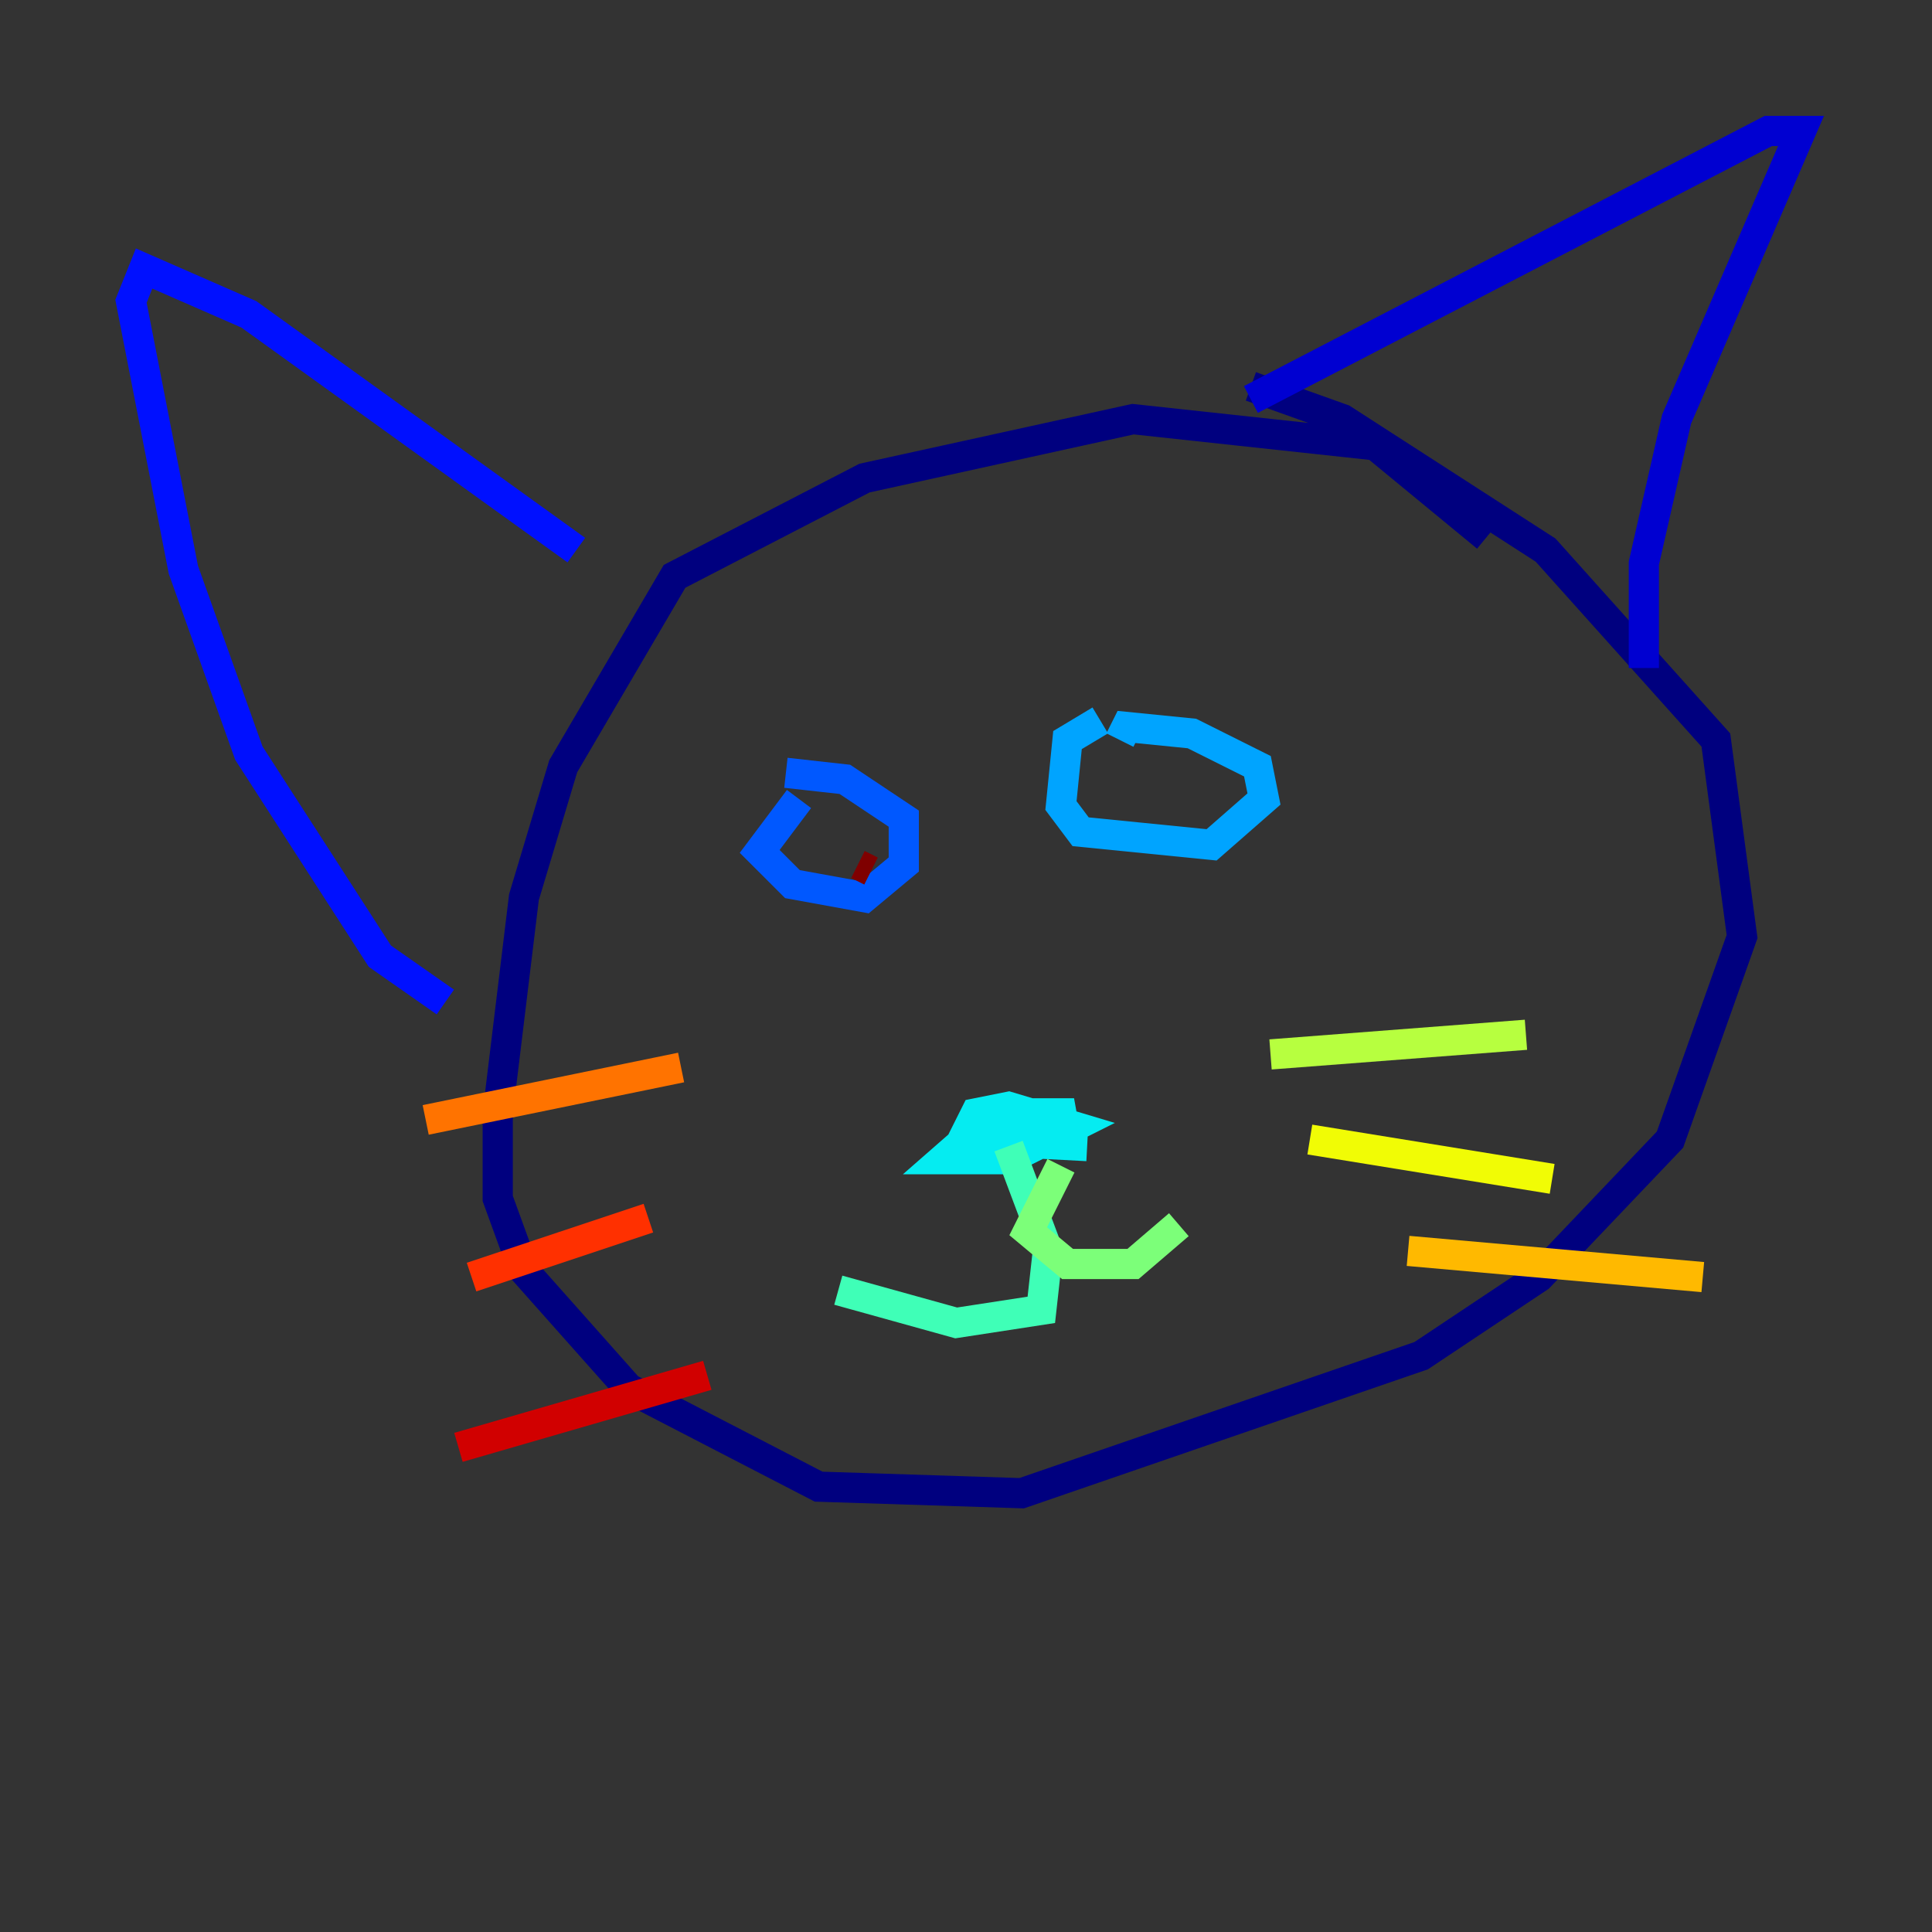 <?xml version="1.0" encoding="utf-8" ?>
<svg baseProfile="tiny" height="128" version="1.2" viewBox="0,0,128,128" width="128" xmlns="http://www.w3.org/2000/svg" xmlns:ev="http://www.w3.org/2001/xml-events" xmlns:xlink="http://www.w3.org/1999/xlink"><rect x="0" y="0" width="128" height="128" fill="#333333" stroke="none"/><defs /><polyline fill="none" points="98.495,35.58 91.119,29.505 75.064,27.77 57.275,31.675 44.691,38.183 37.315,50.766 34.712,59.444 32.976,73.763 32.976,79.403 34.712,84.176 41.654,91.986 54.237,98.495 67.688,98.929 94.156,89.817 101.966,84.61 110.644,75.498 115.417,62.047 113.681,49.031 102.4,36.447 88.949,27.77 82.875,25.6" stroke="#00007f" stroke-width="2" /><polyline fill="none" points="82.875,26.468 117.153,8.678 119.322,8.678 111.078,27.77 108.909,37.315 108.909,44.258" stroke="#0000d1" stroke-width="2" /><polyline fill="none" points="38.183,36.447 16.488,20.827 9.546,17.79 8.678,19.959 12.149,37.749 16.488,49.898 25.166,63.349 29.505,66.386" stroke="#0010ff" stroke-width="2" /><polyline fill="none" points="52.936,52.936 50.332,56.407 52.502,58.576 57.275,59.444 59.878,57.275 59.878,54.237 55.973,51.634 52.068,51.2" stroke="#0058ff" stroke-width="2" /><polyline fill="none" points="72.895,47.729 70.725,49.031 70.291,53.37 71.593,55.105 80.271,55.973 83.742,52.936 83.308,50.766 78.969,48.597 74.63,48.163 74.197,49.031" stroke="#00a4ff" stroke-width="2" /><polyline fill="none" points="64.217,76.366 71.159,73.763 65.953,73.763 62.481,76.8 66.82,76.8 71.159,74.63 66.82,73.329 64.651,73.763 63.783,75.498 72.027,75.932" stroke="#05ecf1" stroke-width="2" /><polyline fill="none" points="66.82,75.932 69.424,82.875 68.99,86.78 63.349,87.647 55.539,85.478" stroke="#3fffb7" stroke-width="2" /><polyline fill="none" points="70.291,77.234 68.122,81.573 70.725,83.742 75.064,83.742 78.102,81.139" stroke="#7cff79" stroke-width="2" /><polyline fill="none" points="84.176,69.858 101.098,68.556" stroke="#b7ff3f" stroke-width="2" /><polyline fill="none" points="86.78,75.498 102.834,78.102" stroke="#f1fc05" stroke-width="2" /><polyline fill="none" points="93.288,82.875 112.814,84.61" stroke="#ffb900" stroke-width="2" /><polyline fill="none" points="45.125,70.725 28.203,74.197" stroke="#ff7300" stroke-width="2" /><polyline fill="none" points="42.956,80.705 31.241,84.61" stroke="#ff3000" stroke-width="2" /><polyline fill="none" points="46.861,91.119 30.373,95.891" stroke="#d10000" stroke-width="2" /><polyline fill="none" points="56.841,57.275 57.709,57.709" stroke="#7f0000" stroke-width="2" /></svg>
